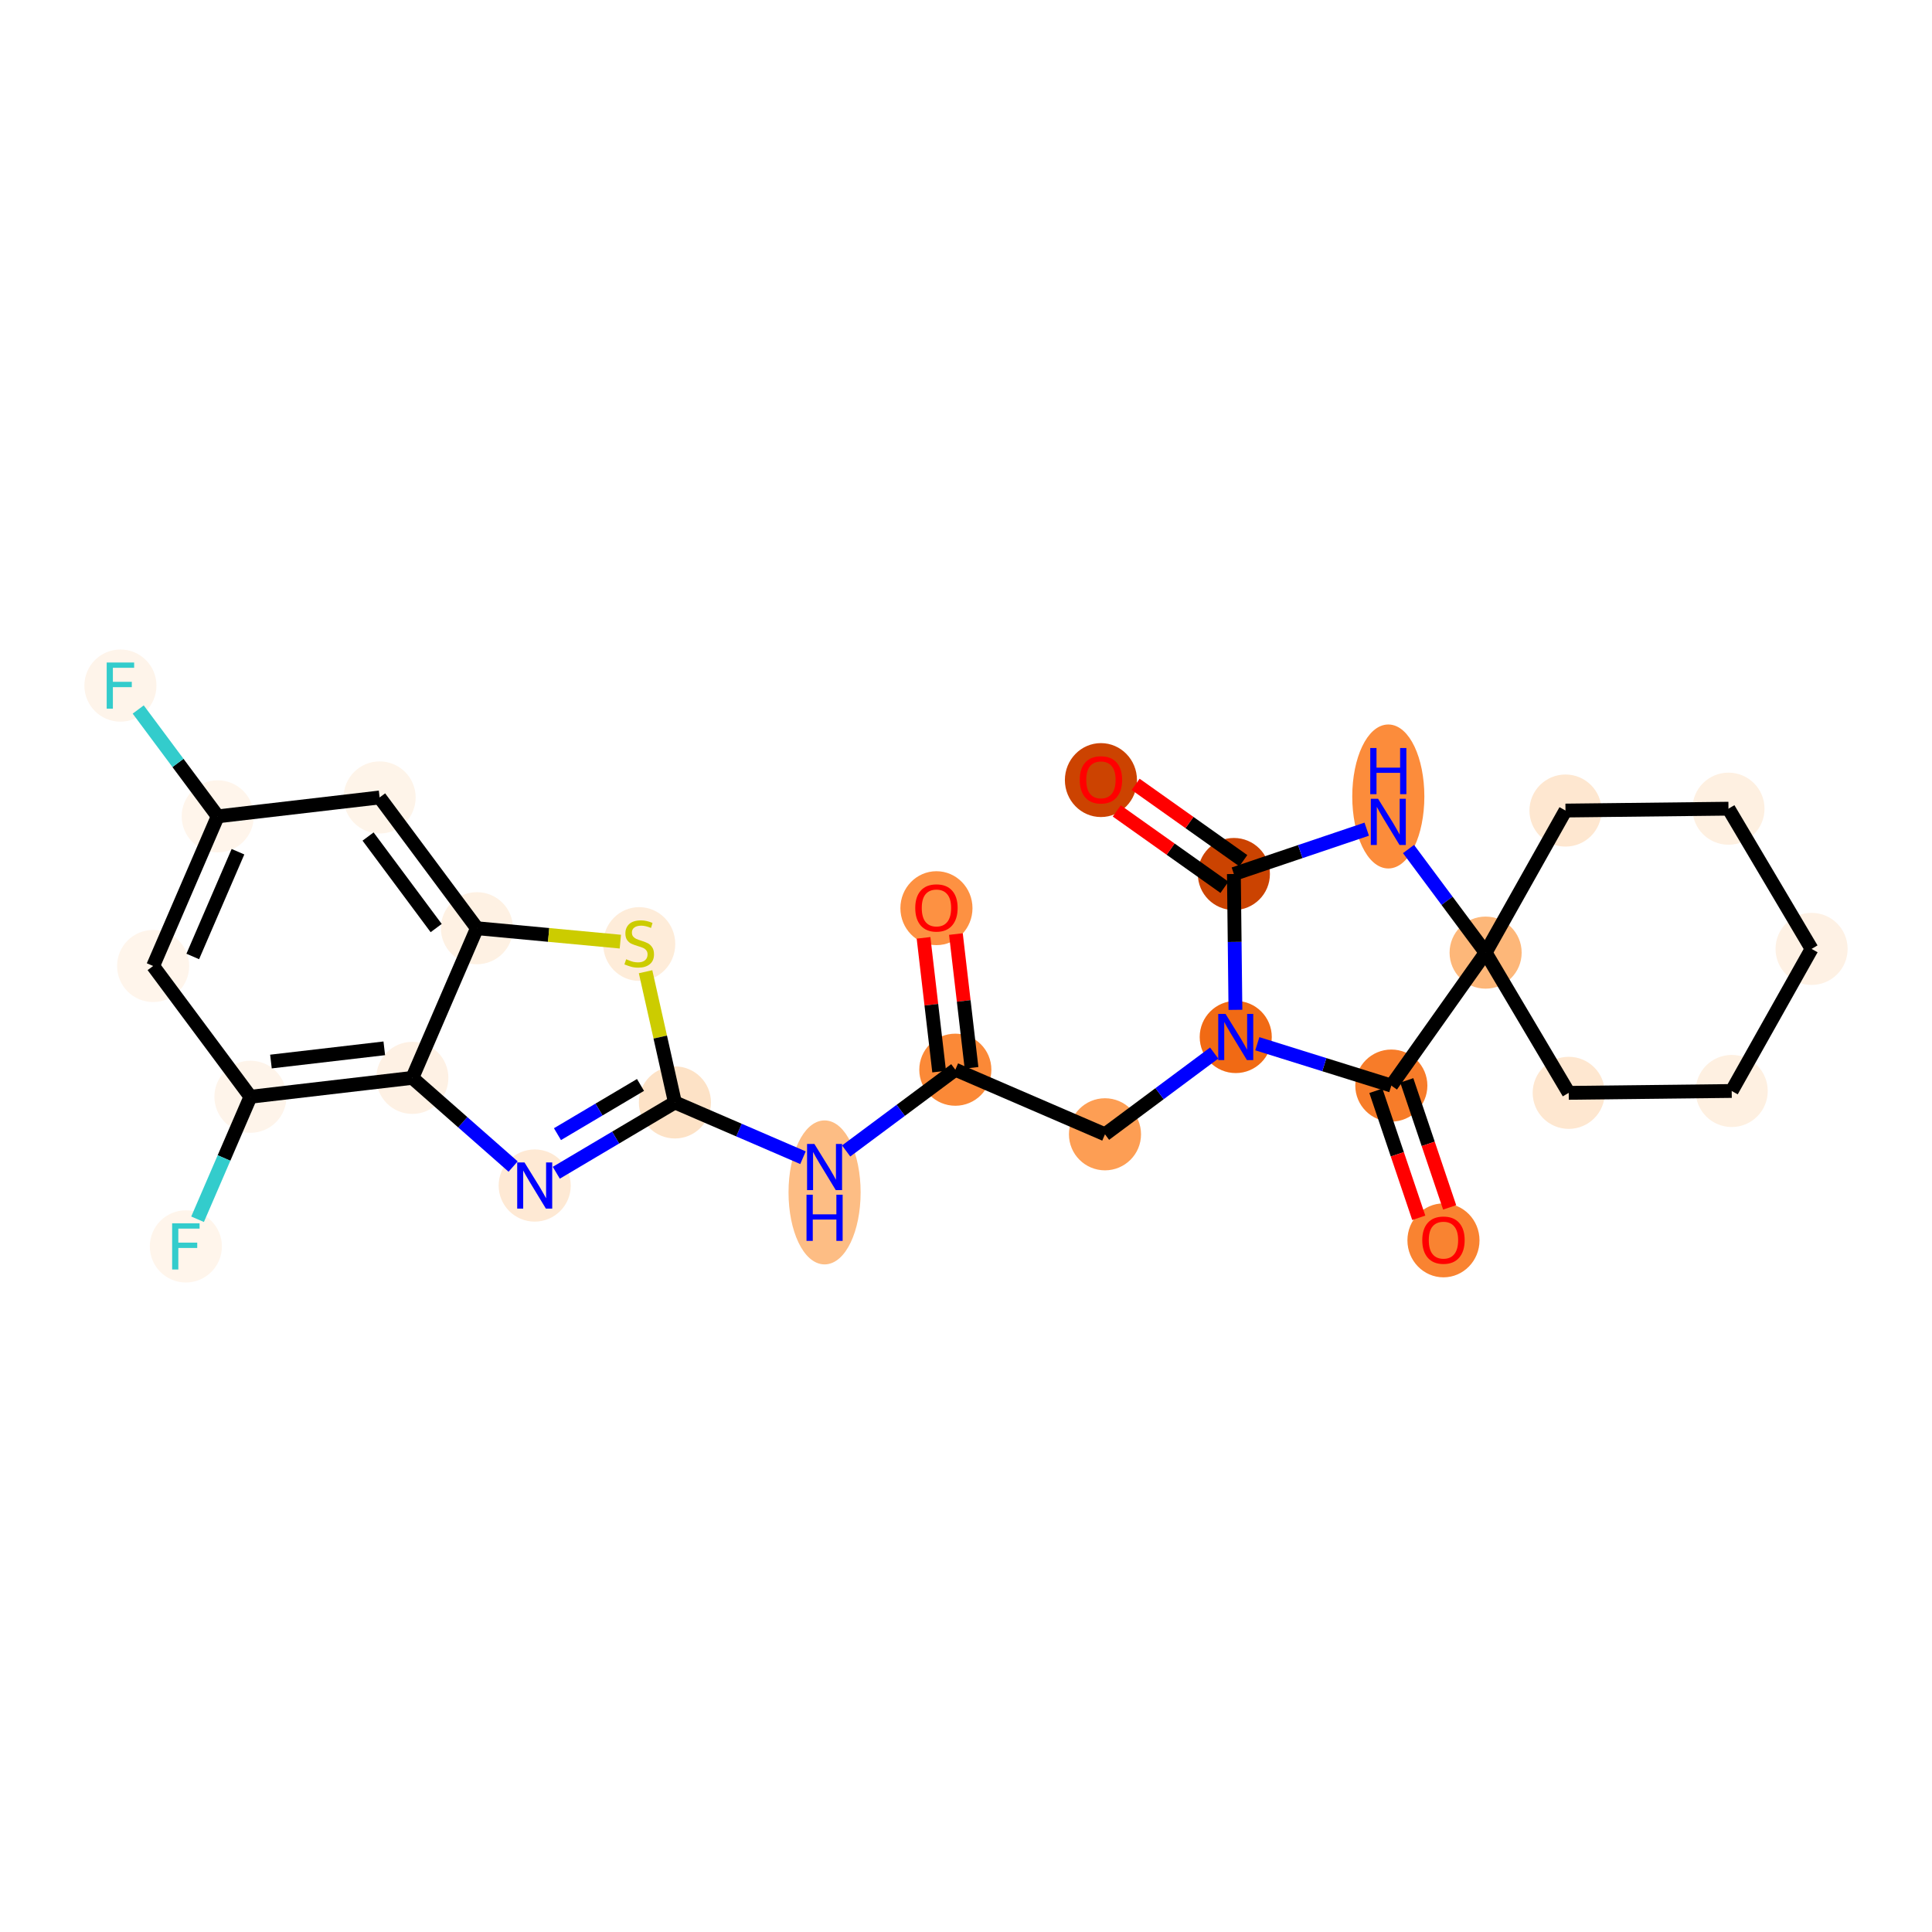 <?xml version='1.0' encoding='iso-8859-1'?>
<svg version='1.1' baseProfile='full'
              xmlns='http://www.w3.org/2000/svg'
                      xmlns:rdkit='http://www.rdkit.org/xml'
                      xmlns:xlink='http://www.w3.org/1999/xlink'
                  xml:space='preserve'
width='280px' height='280px' viewBox='0 0 280 280'>
<!-- END OF HEADER -->
<rect style='opacity:1.0;fill:#FFFFFF;stroke:none' width='280' height='280' x='0' y='0'> </rect>
<ellipse cx='135.716' cy='131.62' rx='4.724' ry='4.857'  style='fill:#FD9142;fill-rule:evenodd;stroke:#FD9142;stroke-width:1.0px;stroke-linecap:butt;stroke-linejoin:miter;stroke-opacity:1' />
<ellipse cx='138.454' cy='155.031' rx='4.724' ry='4.724'  style='fill:#FB8937;fill-rule:evenodd;stroke:#FB8937;stroke-width:1.0px;stroke-linecap:butt;stroke-linejoin:miter;stroke-opacity:1' />
<ellipse cx='160.143' cy='164.391' rx='4.724' ry='4.724'  style='fill:#FD9E54;fill-rule:evenodd;stroke:#FD9E54;stroke-width:1.0px;stroke-linecap:butt;stroke-linejoin:miter;stroke-opacity:1' />
<ellipse cx='179.093' cy='150.289' rx='4.724' ry='4.73'  style='fill:#F16A14;fill-rule:evenodd;stroke:#F16A14;stroke-width:1.0px;stroke-linecap:butt;stroke-linejoin:miter;stroke-opacity:1' />
<ellipse cx='178.823' cy='126.668' rx='4.724' ry='4.724'  style='fill:#CB4301;fill-rule:evenodd;stroke:#CB4301;stroke-width:1.0px;stroke-linecap:butt;stroke-linejoin:miter;stroke-opacity:1' />
<ellipse cx='159.555' cy='113.055' rx='4.724' ry='4.857'  style='fill:#CC4301;fill-rule:evenodd;stroke:#CC4301;stroke-width:1.0px;stroke-linecap:butt;stroke-linejoin:miter;stroke-opacity:1' />
<ellipse cx='201.204' cy='115.432' rx='4.724' ry='9.934'  style='fill:#FC8C3B;fill-rule:evenodd;stroke:#FC8C3B;stroke-width:1.0px;stroke-linecap:butt;stroke-linejoin:miter;stroke-opacity:1' />
<ellipse cx='215.307' cy='138.062' rx='4.724' ry='4.724'  style='fill:#FDB779;fill-rule:evenodd;stroke:#FDB779;stroke-width:1.0px;stroke-linecap:butt;stroke-linejoin:miter;stroke-opacity:1' />
<ellipse cx='227.351' cy='158.383' rx='4.724' ry='4.724'  style='fill:#FEE7D0;fill-rule:evenodd;stroke:#FEE7D0;stroke-width:1.0px;stroke-linecap:butt;stroke-linejoin:miter;stroke-opacity:1' />
<ellipse cx='250.972' cy='158.113' rx='4.724' ry='4.724'  style='fill:#FEF0E1;fill-rule:evenodd;stroke:#FEF0E1;stroke-width:1.0px;stroke-linecap:butt;stroke-linejoin:miter;stroke-opacity:1' />
<ellipse cx='262.548' cy='137.522' rx='4.724' ry='4.724'  style='fill:#FEF1E4;fill-rule:evenodd;stroke:#FEF1E4;stroke-width:1.0px;stroke-linecap:butt;stroke-linejoin:miter;stroke-opacity:1' />
<ellipse cx='250.504' cy='117.201' rx='4.724' ry='4.724'  style='fill:#FEF0E1;fill-rule:evenodd;stroke:#FEF0E1;stroke-width:1.0px;stroke-linecap:butt;stroke-linejoin:miter;stroke-opacity:1' />
<ellipse cx='226.883' cy='117.471' rx='4.724' ry='4.724'  style='fill:#FEE7D0;fill-rule:evenodd;stroke:#FEE7D0;stroke-width:1.0px;stroke-linecap:butt;stroke-linejoin:miter;stroke-opacity:1' />
<ellipse cx='201.642' cy='157.331' rx='4.724' ry='4.724'  style='fill:#F77C29;fill-rule:evenodd;stroke:#F77C29;stroke-width:1.0px;stroke-linecap:butt;stroke-linejoin:miter;stroke-opacity:1' />
<ellipse cx='209.198' cy='179.764' rx='4.724' ry='4.857'  style='fill:#F98331;fill-rule:evenodd;stroke:#F98331;stroke-width:1.0px;stroke-linecap:butt;stroke-linejoin:miter;stroke-opacity:1' />
<ellipse cx='119.504' cy='172.813' rx='4.724' ry='9.934'  style='fill:#FDBD84;fill-rule:evenodd;stroke:#FDBD84;stroke-width:1.0px;stroke-linecap:butt;stroke-linejoin:miter;stroke-opacity:1' />
<ellipse cx='97.815' cy='159.773' rx='4.724' ry='4.724'  style='fill:#FDE2C6;fill-rule:evenodd;stroke:#FDE2C6;stroke-width:1.0px;stroke-linecap:butt;stroke-linejoin:miter;stroke-opacity:1' />
<ellipse cx='77.494' cy='171.817' rx='4.724' ry='4.73'  style='fill:#FEE9D4;fill-rule:evenodd;stroke:#FEE9D4;stroke-width:1.0px;stroke-linecap:butt;stroke-linejoin:miter;stroke-opacity:1' />
<ellipse cx='59.76' cy='156.213' rx='4.724' ry='4.724'  style='fill:#FEF1E4;fill-rule:evenodd;stroke:#FEF1E4;stroke-width:1.0px;stroke-linecap:butt;stroke-linejoin:miter;stroke-opacity:1' />
<ellipse cx='36.296' cy='158.951' rx='4.724' ry='4.724'  style='fill:#FEF4EA;fill-rule:evenodd;stroke:#FEF4EA;stroke-width:1.0px;stroke-linecap:butt;stroke-linejoin:miter;stroke-opacity:1' />
<ellipse cx='26.936' cy='180.639' rx='4.724' ry='4.73'  style='fill:#FFF5EB;fill-rule:evenodd;stroke:#FFF5EB;stroke-width:1.0px;stroke-linecap:butt;stroke-linejoin:miter;stroke-opacity:1' />
<ellipse cx='22.194' cy='140' rx='4.724' ry='4.724'  style='fill:#FFF5EB;fill-rule:evenodd;stroke:#FFF5EB;stroke-width:1.0px;stroke-linecap:butt;stroke-linejoin:miter;stroke-opacity:1' />
<ellipse cx='31.554' cy='118.311' rx='4.724' ry='4.724'  style='fill:#FFF5EB;fill-rule:evenodd;stroke:#FFF5EB;stroke-width:1.0px;stroke-linecap:butt;stroke-linejoin:miter;stroke-opacity:1' />
<ellipse cx='17.452' cy='99.361' rx='4.724' ry='4.73'  style='fill:#FEF4EA;fill-rule:evenodd;stroke:#FEF4EA;stroke-width:1.0px;stroke-linecap:butt;stroke-linejoin:miter;stroke-opacity:1' />
<ellipse cx='55.017' cy='115.574' rx='4.724' ry='4.724'  style='fill:#FEF4E9;fill-rule:evenodd;stroke:#FEF4E9;stroke-width:1.0px;stroke-linecap:butt;stroke-linejoin:miter;stroke-opacity:1' />
<ellipse cx='69.12' cy='134.524' rx='4.724' ry='4.724'  style='fill:#FEF1E3;fill-rule:evenodd;stroke:#FEF1E3;stroke-width:1.0px;stroke-linecap:butt;stroke-linejoin:miter;stroke-opacity:1' />
<ellipse cx='92.639' cy='136.814' rx='4.724' ry='4.844'  style='fill:#FEECD9;fill-rule:evenodd;stroke:#FEECD9;stroke-width:1.0px;stroke-linecap:butt;stroke-linejoin:miter;stroke-opacity:1' />
<path class='bond-0 atom-0 atom-1' d='M 133.846,135.919 L 134.977,145.612' style='fill:none;fill-rule:evenodd;stroke:#FF0000;stroke-width:2.0px;stroke-linecap:butt;stroke-linejoin:miter;stroke-opacity:1' />
<path class='bond-0 atom-0 atom-1' d='M 134.977,145.612 L 136.108,155.305' style='fill:none;fill-rule:evenodd;stroke:#000000;stroke-width:2.0px;stroke-linecap:butt;stroke-linejoin:miter;stroke-opacity:1' />
<path class='bond-0 atom-0 atom-1' d='M 138.538,135.371 L 139.669,145.064' style='fill:none;fill-rule:evenodd;stroke:#FF0000;stroke-width:2.0px;stroke-linecap:butt;stroke-linejoin:miter;stroke-opacity:1' />
<path class='bond-0 atom-0 atom-1' d='M 139.669,145.064 L 140.8,154.757' style='fill:none;fill-rule:evenodd;stroke:#000000;stroke-width:2.0px;stroke-linecap:butt;stroke-linejoin:miter;stroke-opacity:1' />
<path class='bond-1 atom-1 atom-2' d='M 138.454,155.031 L 160.143,164.391' style='fill:none;fill-rule:evenodd;stroke:#000000;stroke-width:2.0px;stroke-linecap:butt;stroke-linejoin:miter;stroke-opacity:1' />
<path class='bond-14 atom-1 atom-15' d='M 138.454,155.031 L 130.543,160.918' style='fill:none;fill-rule:evenodd;stroke:#000000;stroke-width:2.0px;stroke-linecap:butt;stroke-linejoin:miter;stroke-opacity:1' />
<path class='bond-14 atom-1 atom-15' d='M 130.543,160.918 L 122.631,166.806' style='fill:none;fill-rule:evenodd;stroke:#0000FF;stroke-width:2.0px;stroke-linecap:butt;stroke-linejoin:miter;stroke-opacity:1' />
<path class='bond-2 atom-2 atom-3' d='M 160.143,164.391 L 168.054,158.504' style='fill:none;fill-rule:evenodd;stroke:#000000;stroke-width:2.0px;stroke-linecap:butt;stroke-linejoin:miter;stroke-opacity:1' />
<path class='bond-2 atom-2 atom-3' d='M 168.054,158.504 L 175.966,152.616' style='fill:none;fill-rule:evenodd;stroke:#0000FF;stroke-width:2.0px;stroke-linecap:butt;stroke-linejoin:miter;stroke-opacity:1' />
<path class='bond-3 atom-3 atom-4' d='M 179.048,146.353 L 178.936,136.511' style='fill:none;fill-rule:evenodd;stroke:#0000FF;stroke-width:2.0px;stroke-linecap:butt;stroke-linejoin:miter;stroke-opacity:1' />
<path class='bond-3 atom-3 atom-4' d='M 178.936,136.511 L 178.823,126.668' style='fill:none;fill-rule:evenodd;stroke:#000000;stroke-width:2.0px;stroke-linecap:butt;stroke-linejoin:miter;stroke-opacity:1' />
<path class='bond-26 atom-13 atom-3' d='M 201.642,157.331 L 191.931,154.298' style='fill:none;fill-rule:evenodd;stroke:#000000;stroke-width:2.0px;stroke-linecap:butt;stroke-linejoin:miter;stroke-opacity:1' />
<path class='bond-26 atom-13 atom-3' d='M 191.931,154.298 L 182.221,151.265' style='fill:none;fill-rule:evenodd;stroke:#0000FF;stroke-width:2.0px;stroke-linecap:butt;stroke-linejoin:miter;stroke-opacity:1' />
<path class='bond-4 atom-4 atom-5' d='M 180.19,124.741 L 172.386,119.207' style='fill:none;fill-rule:evenodd;stroke:#000000;stroke-width:2.0px;stroke-linecap:butt;stroke-linejoin:miter;stroke-opacity:1' />
<path class='bond-4 atom-4 atom-5' d='M 172.386,119.207 L 164.583,113.673' style='fill:none;fill-rule:evenodd;stroke:#FF0000;stroke-width:2.0px;stroke-linecap:butt;stroke-linejoin:miter;stroke-opacity:1' />
<path class='bond-4 atom-4 atom-5' d='M 177.457,128.595 L 169.653,123.061' style='fill:none;fill-rule:evenodd;stroke:#000000;stroke-width:2.0px;stroke-linecap:butt;stroke-linejoin:miter;stroke-opacity:1' />
<path class='bond-4 atom-4 atom-5' d='M 169.653,123.061 L 161.85,117.526' style='fill:none;fill-rule:evenodd;stroke:#FF0000;stroke-width:2.0px;stroke-linecap:butt;stroke-linejoin:miter;stroke-opacity:1' />
<path class='bond-5 atom-4 atom-6' d='M 178.823,126.668 L 188.45,123.418' style='fill:none;fill-rule:evenodd;stroke:#000000;stroke-width:2.0px;stroke-linecap:butt;stroke-linejoin:miter;stroke-opacity:1' />
<path class='bond-5 atom-4 atom-6' d='M 188.45,123.418 L 198.077,120.168' style='fill:none;fill-rule:evenodd;stroke:#0000FF;stroke-width:2.0px;stroke-linecap:butt;stroke-linejoin:miter;stroke-opacity:1' />
<path class='bond-6 atom-6 atom-7' d='M 204.133,123.047 L 209.72,130.555' style='fill:none;fill-rule:evenodd;stroke:#0000FF;stroke-width:2.0px;stroke-linecap:butt;stroke-linejoin:miter;stroke-opacity:1' />
<path class='bond-6 atom-6 atom-7' d='M 209.72,130.555 L 215.307,138.062' style='fill:none;fill-rule:evenodd;stroke:#000000;stroke-width:2.0px;stroke-linecap:butt;stroke-linejoin:miter;stroke-opacity:1' />
<path class='bond-7 atom-7 atom-8' d='M 215.307,138.062 L 227.351,158.383' style='fill:none;fill-rule:evenodd;stroke:#000000;stroke-width:2.0px;stroke-linecap:butt;stroke-linejoin:miter;stroke-opacity:1' />
<path class='bond-12 atom-7 atom-13' d='M 215.307,138.062 L 201.642,157.331' style='fill:none;fill-rule:evenodd;stroke:#000000;stroke-width:2.0px;stroke-linecap:butt;stroke-linejoin:miter;stroke-opacity:1' />
<path class='bond-28 atom-12 atom-7' d='M 226.883,117.471 L 215.307,138.062' style='fill:none;fill-rule:evenodd;stroke:#000000;stroke-width:2.0px;stroke-linecap:butt;stroke-linejoin:miter;stroke-opacity:1' />
<path class='bond-8 atom-8 atom-9' d='M 227.351,158.383 L 250.972,158.113' style='fill:none;fill-rule:evenodd;stroke:#000000;stroke-width:2.0px;stroke-linecap:butt;stroke-linejoin:miter;stroke-opacity:1' />
<path class='bond-9 atom-9 atom-10' d='M 250.972,158.113 L 262.548,137.522' style='fill:none;fill-rule:evenodd;stroke:#000000;stroke-width:2.0px;stroke-linecap:butt;stroke-linejoin:miter;stroke-opacity:1' />
<path class='bond-10 atom-10 atom-11' d='M 262.548,137.522 L 250.504,117.201' style='fill:none;fill-rule:evenodd;stroke:#000000;stroke-width:2.0px;stroke-linecap:butt;stroke-linejoin:miter;stroke-opacity:1' />
<path class='bond-11 atom-11 atom-12' d='M 250.504,117.201 L 226.883,117.471' style='fill:none;fill-rule:evenodd;stroke:#000000;stroke-width:2.0px;stroke-linecap:butt;stroke-linejoin:miter;stroke-opacity:1' />
<path class='bond-13 atom-13 atom-14' d='M 199.403,158.086 L 202.511,167.29' style='fill:none;fill-rule:evenodd;stroke:#000000;stroke-width:2.0px;stroke-linecap:butt;stroke-linejoin:miter;stroke-opacity:1' />
<path class='bond-13 atom-13 atom-14' d='M 202.511,167.29 L 205.618,176.494' style='fill:none;fill-rule:evenodd;stroke:#FF0000;stroke-width:2.0px;stroke-linecap:butt;stroke-linejoin:miter;stroke-opacity:1' />
<path class='bond-13 atom-13 atom-14' d='M 203.88,156.575 L 206.987,165.779' style='fill:none;fill-rule:evenodd;stroke:#000000;stroke-width:2.0px;stroke-linecap:butt;stroke-linejoin:miter;stroke-opacity:1' />
<path class='bond-13 atom-13 atom-14' d='M 206.987,165.779 L 210.095,174.983' style='fill:none;fill-rule:evenodd;stroke:#FF0000;stroke-width:2.0px;stroke-linecap:butt;stroke-linejoin:miter;stroke-opacity:1' />
<path class='bond-15 atom-15 atom-16' d='M 116.376,167.784 L 107.095,163.778' style='fill:none;fill-rule:evenodd;stroke:#0000FF;stroke-width:2.0px;stroke-linecap:butt;stroke-linejoin:miter;stroke-opacity:1' />
<path class='bond-15 atom-15 atom-16' d='M 107.095,163.778 L 97.815,159.773' style='fill:none;fill-rule:evenodd;stroke:#000000;stroke-width:2.0px;stroke-linecap:butt;stroke-linejoin:miter;stroke-opacity:1' />
<path class='bond-16 atom-16 atom-17' d='M 97.815,159.773 L 89.218,164.868' style='fill:none;fill-rule:evenodd;stroke:#000000;stroke-width:2.0px;stroke-linecap:butt;stroke-linejoin:miter;stroke-opacity:1' />
<path class='bond-16 atom-16 atom-17' d='M 89.218,164.868 L 80.622,169.964' style='fill:none;fill-rule:evenodd;stroke:#0000FF;stroke-width:2.0px;stroke-linecap:butt;stroke-linejoin:miter;stroke-opacity:1' />
<path class='bond-16 atom-16 atom-17' d='M 92.827,157.237 L 86.809,160.804' style='fill:none;fill-rule:evenodd;stroke:#000000;stroke-width:2.0px;stroke-linecap:butt;stroke-linejoin:miter;stroke-opacity:1' />
<path class='bond-16 atom-16 atom-17' d='M 86.809,160.804 L 80.792,164.371' style='fill:none;fill-rule:evenodd;stroke:#0000FF;stroke-width:2.0px;stroke-linecap:butt;stroke-linejoin:miter;stroke-opacity:1' />
<path class='bond-27 atom-26 atom-16' d='M 93.561,140.83 L 95.688,150.301' style='fill:none;fill-rule:evenodd;stroke:#CCCC00;stroke-width:2.0px;stroke-linecap:butt;stroke-linejoin:miter;stroke-opacity:1' />
<path class='bond-27 atom-26 atom-16' d='M 95.688,150.301 L 97.815,159.773' style='fill:none;fill-rule:evenodd;stroke:#000000;stroke-width:2.0px;stroke-linecap:butt;stroke-linejoin:miter;stroke-opacity:1' />
<path class='bond-17 atom-17 atom-18' d='M 74.366,169.065 L 67.063,162.639' style='fill:none;fill-rule:evenodd;stroke:#0000FF;stroke-width:2.0px;stroke-linecap:butt;stroke-linejoin:miter;stroke-opacity:1' />
<path class='bond-17 atom-17 atom-18' d='M 67.063,162.639 L 59.76,156.213' style='fill:none;fill-rule:evenodd;stroke:#000000;stroke-width:2.0px;stroke-linecap:butt;stroke-linejoin:miter;stroke-opacity:1' />
<path class='bond-18 atom-18 atom-19' d='M 59.76,156.213 L 36.296,158.951' style='fill:none;fill-rule:evenodd;stroke:#000000;stroke-width:2.0px;stroke-linecap:butt;stroke-linejoin:miter;stroke-opacity:1' />
<path class='bond-18 atom-18 atom-19' d='M 55.693,151.931 L 39.268,153.847' style='fill:none;fill-rule:evenodd;stroke:#000000;stroke-width:2.0px;stroke-linecap:butt;stroke-linejoin:miter;stroke-opacity:1' />
<path class='bond-29 atom-25 atom-18' d='M 69.12,134.524 L 59.76,156.213' style='fill:none;fill-rule:evenodd;stroke:#000000;stroke-width:2.0px;stroke-linecap:butt;stroke-linejoin:miter;stroke-opacity:1' />
<path class='bond-19 atom-19 atom-20' d='M 36.296,158.951 L 32.465,167.827' style='fill:none;fill-rule:evenodd;stroke:#000000;stroke-width:2.0px;stroke-linecap:butt;stroke-linejoin:miter;stroke-opacity:1' />
<path class='bond-19 atom-19 atom-20' d='M 32.465,167.827 L 28.634,176.704' style='fill:none;fill-rule:evenodd;stroke:#33CCCC;stroke-width:2.0px;stroke-linecap:butt;stroke-linejoin:miter;stroke-opacity:1' />
<path class='bond-20 atom-19 atom-21' d='M 36.296,158.951 L 22.194,140' style='fill:none;fill-rule:evenodd;stroke:#000000;stroke-width:2.0px;stroke-linecap:butt;stroke-linejoin:miter;stroke-opacity:1' />
<path class='bond-21 atom-21 atom-22' d='M 22.194,140 L 31.554,118.311' style='fill:none;fill-rule:evenodd;stroke:#000000;stroke-width:2.0px;stroke-linecap:butt;stroke-linejoin:miter;stroke-opacity:1' />
<path class='bond-21 atom-21 atom-22' d='M 27.936,138.619 L 34.488,123.437' style='fill:none;fill-rule:evenodd;stroke:#000000;stroke-width:2.0px;stroke-linecap:butt;stroke-linejoin:miter;stroke-opacity:1' />
<path class='bond-22 atom-22 atom-23' d='M 31.554,118.311 L 25.793,110.569' style='fill:none;fill-rule:evenodd;stroke:#000000;stroke-width:2.0px;stroke-linecap:butt;stroke-linejoin:miter;stroke-opacity:1' />
<path class='bond-22 atom-22 atom-23' d='M 25.793,110.569 L 20.031,102.827' style='fill:none;fill-rule:evenodd;stroke:#33CCCC;stroke-width:2.0px;stroke-linecap:butt;stroke-linejoin:miter;stroke-opacity:1' />
<path class='bond-23 atom-22 atom-24' d='M 31.554,118.311 L 55.017,115.574' style='fill:none;fill-rule:evenodd;stroke:#000000;stroke-width:2.0px;stroke-linecap:butt;stroke-linejoin:miter;stroke-opacity:1' />
<path class='bond-24 atom-24 atom-25' d='M 55.017,115.574 L 69.12,134.524' style='fill:none;fill-rule:evenodd;stroke:#000000;stroke-width:2.0px;stroke-linecap:butt;stroke-linejoin:miter;stroke-opacity:1' />
<path class='bond-24 atom-24 atom-25' d='M 53.343,121.237 L 63.214,134.502' style='fill:none;fill-rule:evenodd;stroke:#000000;stroke-width:2.0px;stroke-linecap:butt;stroke-linejoin:miter;stroke-opacity:1' />
<path class='bond-25 atom-25 atom-26' d='M 69.12,134.524 L 79.512,135.496' style='fill:none;fill-rule:evenodd;stroke:#000000;stroke-width:2.0px;stroke-linecap:butt;stroke-linejoin:miter;stroke-opacity:1' />
<path class='bond-25 atom-25 atom-26' d='M 79.512,135.496 L 89.904,136.469' style='fill:none;fill-rule:evenodd;stroke:#CCCC00;stroke-width:2.0px;stroke-linecap:butt;stroke-linejoin:miter;stroke-opacity:1' />
<path  class='atom-0' d='M 132.645 131.587
Q 132.645 129.98, 133.439 129.083
Q 134.233 128.185, 135.716 128.185
Q 137.2 128.185, 137.994 129.083
Q 138.787 129.98, 138.787 131.587
Q 138.787 133.212, 137.984 134.138
Q 137.181 135.054, 135.716 135.054
Q 134.242 135.054, 133.439 134.138
Q 132.645 133.221, 132.645 131.587
M 135.716 134.298
Q 136.737 134.298, 137.285 133.618
Q 137.842 132.928, 137.842 131.587
Q 137.842 130.273, 137.285 129.612
Q 136.737 128.941, 135.716 128.941
Q 134.696 128.941, 134.138 129.602
Q 133.59 130.264, 133.59 131.587
Q 133.59 132.938, 134.138 133.618
Q 134.696 134.298, 135.716 134.298
' fill='#FF0000'/>
<path  class='atom-3' d='M 177.615 146.944
L 179.807 150.487
Q 180.024 150.837, 180.374 151.47
Q 180.723 152.103, 180.742 152.141
L 180.742 146.944
L 181.63 146.944
L 181.63 153.634
L 180.714 153.634
L 178.361 149.76
Q 178.087 149.306, 177.794 148.786
Q 177.511 148.267, 177.426 148.106
L 177.426 153.634
L 176.556 153.634
L 176.556 146.944
L 177.615 146.944
' fill='#0000FF'/>
<path  class='atom-5' d='M 156.484 113.022
Q 156.484 111.415, 157.278 110.518
Q 158.071 109.62, 159.555 109.62
Q 161.038 109.62, 161.832 110.518
Q 162.626 111.415, 162.626 113.022
Q 162.626 114.647, 161.822 115.573
Q 161.019 116.489, 159.555 116.489
Q 158.081 116.489, 157.278 115.573
Q 156.484 114.656, 156.484 113.022
M 159.555 115.733
Q 160.575 115.733, 161.123 115.053
Q 161.681 114.363, 161.681 113.022
Q 161.681 111.708, 161.123 111.047
Q 160.575 110.376, 159.555 110.376
Q 158.534 110.376, 157.977 111.037
Q 157.429 111.699, 157.429 113.022
Q 157.429 114.373, 157.977 115.053
Q 158.534 115.733, 159.555 115.733
' fill='#FF0000'/>
<path  class='atom-6' d='M 199.725 115.767
L 201.918 119.31
Q 202.135 119.66, 202.485 120.293
Q 202.834 120.926, 202.853 120.964
L 202.853 115.767
L 203.741 115.767
L 203.741 122.457
L 202.825 122.457
L 200.472 118.583
Q 200.198 118.129, 199.905 117.609
Q 199.622 117.09, 199.537 116.929
L 199.537 122.457
L 198.667 122.457
L 198.667 115.767
L 199.725 115.767
' fill='#0000FF'/>
<path  class='atom-6' d='M 198.587 108.408
L 199.494 108.408
L 199.494 111.252
L 202.914 111.252
L 202.914 108.408
L 203.822 108.408
L 203.822 115.098
L 202.914 115.098
L 202.914 112.008
L 199.494 112.008
L 199.494 115.098
L 198.587 115.098
L 198.587 108.408
' fill='#0000FF'/>
<path  class='atom-14' d='M 206.127 179.731
Q 206.127 178.125, 206.921 177.227
Q 207.714 176.329, 209.198 176.329
Q 210.681 176.329, 211.475 177.227
Q 212.269 178.125, 212.269 179.731
Q 212.269 181.356, 211.466 182.282
Q 210.662 183.199, 209.198 183.199
Q 207.724 183.199, 206.921 182.282
Q 206.127 181.365, 206.127 179.731
M 209.198 182.443
Q 210.218 182.443, 210.766 181.762
Q 211.324 181.073, 211.324 179.731
Q 211.324 178.417, 210.766 177.756
Q 210.218 177.085, 209.198 177.085
Q 208.177 177.085, 207.62 177.747
Q 207.072 178.408, 207.072 179.731
Q 207.072 181.082, 207.62 181.762
Q 208.177 182.443, 209.198 182.443
' fill='#FF0000'/>
<path  class='atom-15' d='M 118.025 165.788
L 120.217 169.332
Q 120.434 169.681, 120.784 170.314
Q 121.133 170.948, 121.152 170.985
L 121.152 165.788
L 122.041 165.788
L 122.041 172.478
L 121.124 172.478
L 118.771 168.604
Q 118.497 168.151, 118.204 167.631
Q 117.921 167.111, 117.836 166.951
L 117.836 172.478
L 116.966 172.478
L 116.966 165.788
L 118.025 165.788
' fill='#0000FF'/>
<path  class='atom-15' d='M 116.886 173.147
L 117.793 173.147
L 117.793 175.991
L 121.214 175.991
L 121.214 173.147
L 122.121 173.147
L 122.121 179.837
L 121.214 179.837
L 121.214 176.747
L 117.793 176.747
L 117.793 179.837
L 116.886 179.837
L 116.886 173.147
' fill='#0000FF'/>
<path  class='atom-17' d='M 76.015 168.472
L 78.207 172.016
Q 78.425 172.365, 78.774 172.998
Q 79.124 173.632, 79.143 173.669
L 79.143 168.472
L 80.031 168.472
L 80.031 175.162
L 79.115 175.162
L 76.762 171.288
Q 76.488 170.835, 76.195 170.315
Q 75.911 169.795, 75.826 169.635
L 75.826 175.162
L 74.957 175.162
L 74.957 168.472
L 76.015 168.472
' fill='#0000FF'/>
<path  class='atom-20' d='M 24.947 177.294
L 28.925 177.294
L 28.925 178.06
L 25.845 178.06
L 25.845 180.091
L 28.585 180.091
L 28.585 180.866
L 25.845 180.866
L 25.845 183.984
L 24.947 183.984
L 24.947 177.294
' fill='#33CCCC'/>
<path  class='atom-23' d='M 15.463 96.016
L 19.441 96.016
L 19.441 96.781
L 16.36 96.781
L 16.36 98.813
L 19.101 98.813
L 19.101 99.588
L 16.36 99.588
L 16.36 102.706
L 15.463 102.706
L 15.463 96.016
' fill='#33CCCC'/>
<path  class='atom-26' d='M 90.75 139.021
Q 90.825 139.049, 91.137 139.181
Q 91.449 139.314, 91.789 139.399
Q 92.139 139.474, 92.479 139.474
Q 93.112 139.474, 93.481 139.172
Q 93.849 138.86, 93.849 138.321
Q 93.849 137.953, 93.66 137.726
Q 93.481 137.499, 93.197 137.376
Q 92.914 137.254, 92.441 137.112
Q 91.846 136.932, 91.487 136.762
Q 91.137 136.592, 90.882 136.233
Q 90.636 135.874, 90.636 135.269
Q 90.636 134.428, 91.203 133.909
Q 91.78 133.389, 92.914 133.389
Q 93.688 133.389, 94.567 133.758
L 94.35 134.485
Q 93.547 134.154, 92.942 134.154
Q 92.29 134.154, 91.931 134.428
Q 91.572 134.693, 91.581 135.156
Q 91.581 135.515, 91.761 135.732
Q 91.95 135.95, 92.214 136.073
Q 92.488 136.195, 92.942 136.337
Q 93.547 136.526, 93.906 136.715
Q 94.265 136.904, 94.52 137.291
Q 94.784 137.669, 94.784 138.321
Q 94.784 139.247, 94.161 139.748
Q 93.547 140.24, 92.517 140.24
Q 91.921 140.24, 91.468 140.107
Q 91.024 139.984, 90.495 139.767
L 90.75 139.021
' fill='#CCCC00'/>
</svg>
